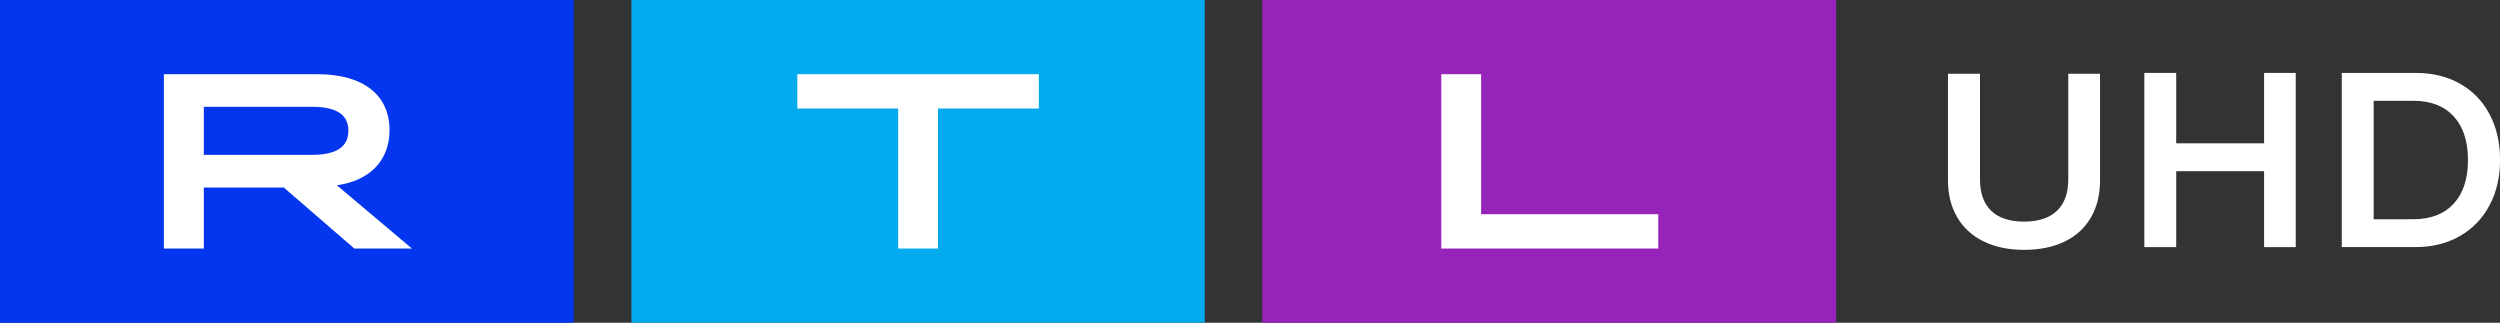 <svg version="1.1" viewBox="0 0 1549.2 200" xml:space="preserve" xmlns="http://www.w3.org/2000/svg">
 <rect x="0" y="0" width="1549.2" height="200" fill="#333333" stroke="none"/>
 <g transform="scale(.997)" clip-rule="evenodd" fill-rule="evenodd">
  <path d="m1232.9 150.06c-7.097-3.488-12.565-8.491-16.403-15.009-3.831-6.518-5.746-14.187-5.746-23.014v-66.196h19.898v65.582c0 8.619 2.33 15.159 6.997 19.626 4.66 4.46 11.45 6.697 20.369 6.697 8.905 0 15.724-2.237 20.441-6.697 4.717-4.467 7.068-11.007 7.068-19.626v-65.582h19.74v66.197c0 8.927-1.887 16.653-5.668 23.164-3.788 6.518-9.227 11.493-16.324 14.937-7.104 3.431-15.523 5.153-25.265 5.153-9.633 0-18.01-1.744-25.107-5.232" fill="#fff"/>
  <path d="m0 0h356.64v200.59h-356.64z" fill="#0336ee"/>
  <path d="m193.77 96.247c15.314 0 22.764-4.932 22.764-15.003s-7.45-14.873-22.764-14.873h-67.098v29.876zm-91.912-50.148h95.157c28.967 0 45.087 13.004 45.087 34.834 0 18.741-12.096 31.278-32.705 34.237l46.644 39.324h-35.794l-43.867-37.948h-49.707v37.948h-24.814c-2e-3 -1e-3 -2e-3 -108.4-1e-3 -108.4z" fill="#fff"/>
  <path d="m784.61 0h356.64v200.59h-356.64z" fill="#9624bb"/>
  <path d="m920.58 46.099v87.032h110.11v21.362h-134.87v-108.39z" fill="#fff"/>
  <path d="m392.46 0h356.33v200.59h-356.33z" fill="#03aaed"/>
  <path d="m645.7 67.461h-62.685v87.032h-24.763v-87.032h-62.685v-21.362h150.13z" fill="#fff"/>
 </g>
 <g transform="matrix(11.494 0 0 11.494 1328.8 45.178)" fill="#fff">
  <path d="m6.457 3.798v-3.798h1.705v9.393h-1.705v-4.093h-4.738v4.093h-1.718v-9.393h1.718v3.796h4.738z"/>
  <path d="m10.645 9.393v-9.393h3.985c0.904 0 1.701 0.194 2.389 0.583 0.69 0.389 1.221 0.939 1.596 1.65 0.376 0.712 0.563 1.532 0.563 2.462 0 0.921-0.19 1.738-0.57 2.449-0.38 0.712-0.915 1.264-1.605 1.657-0.69 0.393-1.48 0.589-2.376 0.589h-3.983zm3.852-1.504c0.939 0 1.666-0.279 2.181-0.838 0.515-0.559 0.771-1.345 0.771-2.355 0-1.011-0.258-1.796-0.771-2.355-0.515-0.559-1.242-0.838-2.181-0.838h-2.133v6.387z"/>
 </g>
</svg>
